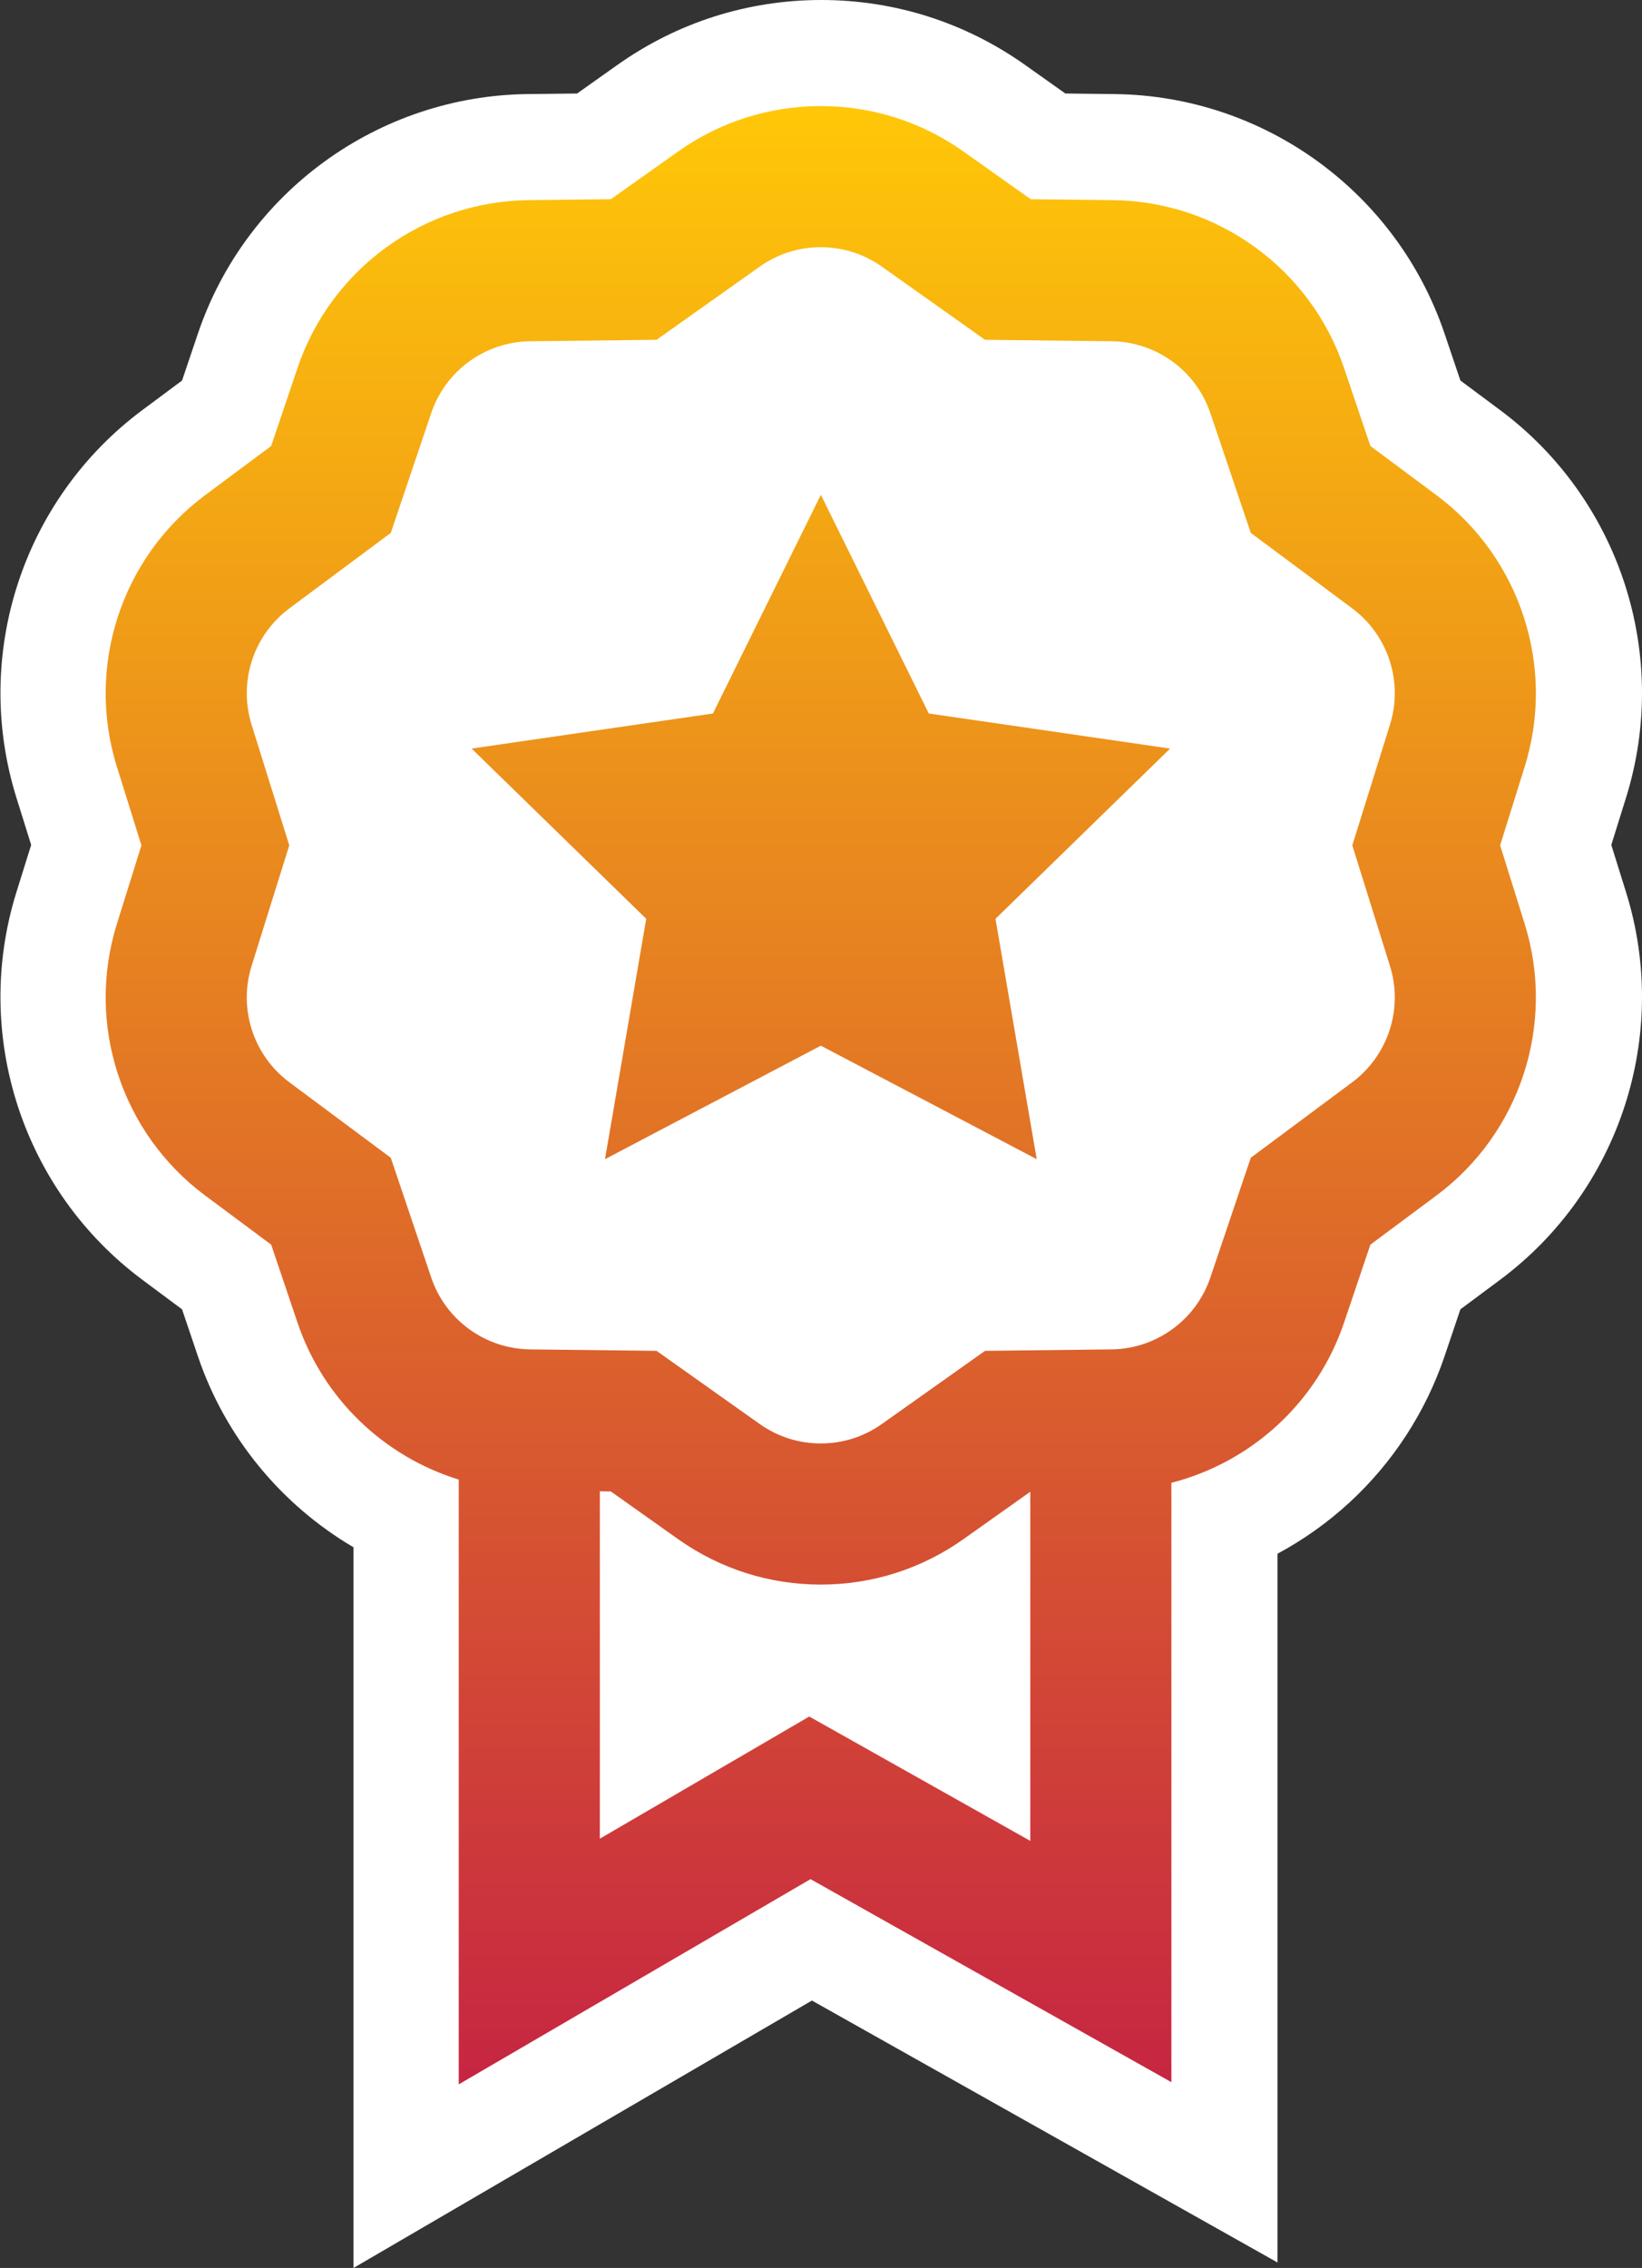 <?xml version="1.0" encoding="utf-8"?>
<!-- Generator: Adobe Illustrator 19.2.0, SVG Export Plug-In . SVG Version: 6.00 Build 0)  -->
<svg version="1.1" id="Layer_1" xmlns="http://www.w3.org/2000/svg" xmlns:xlink="http://www.w3.org/1999/xlink" x="0px" y="0px"
	 viewBox="0 0 621.523 858.435" style="enable-background:new 0 0 621.523 858.435;" xml:space="preserve">
<rect x="0" y="0" width="621.523" height="858.435" fill="#333333" stroke="none"/>
<style type="text/css">
	.st0{fill:#FFFFFF;}
	.st1{fill:url(#SVGID_1_);}
</style>
<path class="st0" d="M615.469,337.646l-5.571-17.838l5.571-17.838c16.867-54.014-2.3-113.001-47.693-146.783l-14.992-11.157
	l-5.977-17.703c-18.099-53.612-68.278-90.07-124.862-90.718l-18.686-0.214l-15.243-10.81C365.337,8.502,338.652,0,310.849,0
	c-27.804,0-54.488,8.501-77.168,24.585l-15.243,10.81l-18.687,0.214C143.17,36.258,92.992,72.714,74.889,126.325l-5.979,17.708
	l-14.99,11.156C8.526,188.97-10.64,247.957,6.227,301.97l5.571,17.84l-5.571,17.84c-16.867,54.01,2.299,112.997,47.691,146.78
	l14.993,11.158l5.978,17.706c10.345,30.638,31.513,56.246,58.918,72.359v203.14v69.642l60.155-35.09l113.365-66.13l116.618,65.611
	l59.614,33.54v-68.401V588.088c9.819-5.283,18.985-11.789,27.219-19.367c16.434-15.124,28.892-34.292,36.028-55.431l5.978-17.704
	l14.993-11.158C613.17,450.646,632.336,391.659,615.469,337.646z"/>
<linearGradient id="SVGID_1_" gradientUnits="userSpaceOnUse" x1="310.678" y1="791.078" x2="310.678" y2="42.287" gradientTransform="matrix(1 0 0 -1 0 831.23)">
	<stop  offset="0" style="stop-color:#FFC708"/>
	<stop  offset="1" style="stop-color:#C62542"/>
</linearGradient>
<path class="st1" d="M567.823,319.961l9.295-29.762c11.809-37.818-1.611-79.117-33.392-102.769l-25.013-18.615l-9.974-29.539
	c-12.672-37.538-47.805-63.063-87.422-63.517l-31.176-0.357l-25.432-18.035c-15.881-11.262-34.564-17.215-54.031-17.215
	c-19.467,0-38.15,5.952-54.029,17.213l-25.432,18.036l-31.178,0.357c-39.615,0.454-74.748,25.979-87.422,63.516l-9.974,29.542
	L77.631,187.43c-31.783,23.652-45.202,64.951-33.392,102.768l9.294,29.763l-9.294,29.763c-11.81,37.815,1.609,79.114,33.391,102.768
	l25.013,18.615l9.974,29.542c9.759,28.903,32.836,50.681,61.02,59.379v228.915l133.16-77.677l136.592,76.849V561.251
	c30.139-7.727,55.096-30.232,65.348-60.603l9.975-29.541l25.013-18.615c31.782-23.653,45.201-64.953,33.392-102.77L567.823,319.961z
	 M306.318,649.71l-79.268,46.24V564.473l4.165,0.048l25.433,18.037c15.879,11.261,34.562,17.214,54.029,17.214
	c19.468,0,38.151-5.953,54.029-17.214l25.27-17.92v132.141L306.318,649.71z M526.133,365.644
	c5.056,16.191-0.689,33.873-14.296,43.999l-38.394,28.573l-15.311,45.345c-5.425,16.07-20.466,26.998-37.426,27.192l-47.856,0.548
	l-39.04,27.686c-6.798,4.821-14.797,7.369-23.131,7.369s-16.333-2.549-23.132-7.37L248.508,511.3l-47.856-0.548
	c-16.961-0.195-32.002-11.123-37.428-27.192l-15.31-45.345l-38.394-28.573c-13.607-10.127-19.352-27.808-14.296-43.999
	l14.266-45.684l-14.266-45.684c-5.056-16.19,0.689-33.872,14.296-43.998l38.394-28.573l15.31-45.346
	c5.426-16.071,20.468-26.999,37.428-27.193l47.857-0.548l39.038-27.685c6.799-4.821,14.797-7.37,23.132-7.37
	c8.334,0,16.333,2.548,23.132,7.37l39.039,27.684l47.855,0.548c16.962,0.195,32.003,11.122,37.429,27.194l15.31,45.344
	l38.394,28.574c13.607,10.126,19.352,27.808,14.296,43.998l-14.267,45.684L526.133,365.644z M351.559,270.062l91.349,13.274
	l-66.101,64.433l15.604,90.98l-81.705-42.955l-81.705,42.955l15.604-90.98l-66.101-64.433l91.349-13.274l40.853-82.776
	L351.559,270.062z"/>
</svg>
